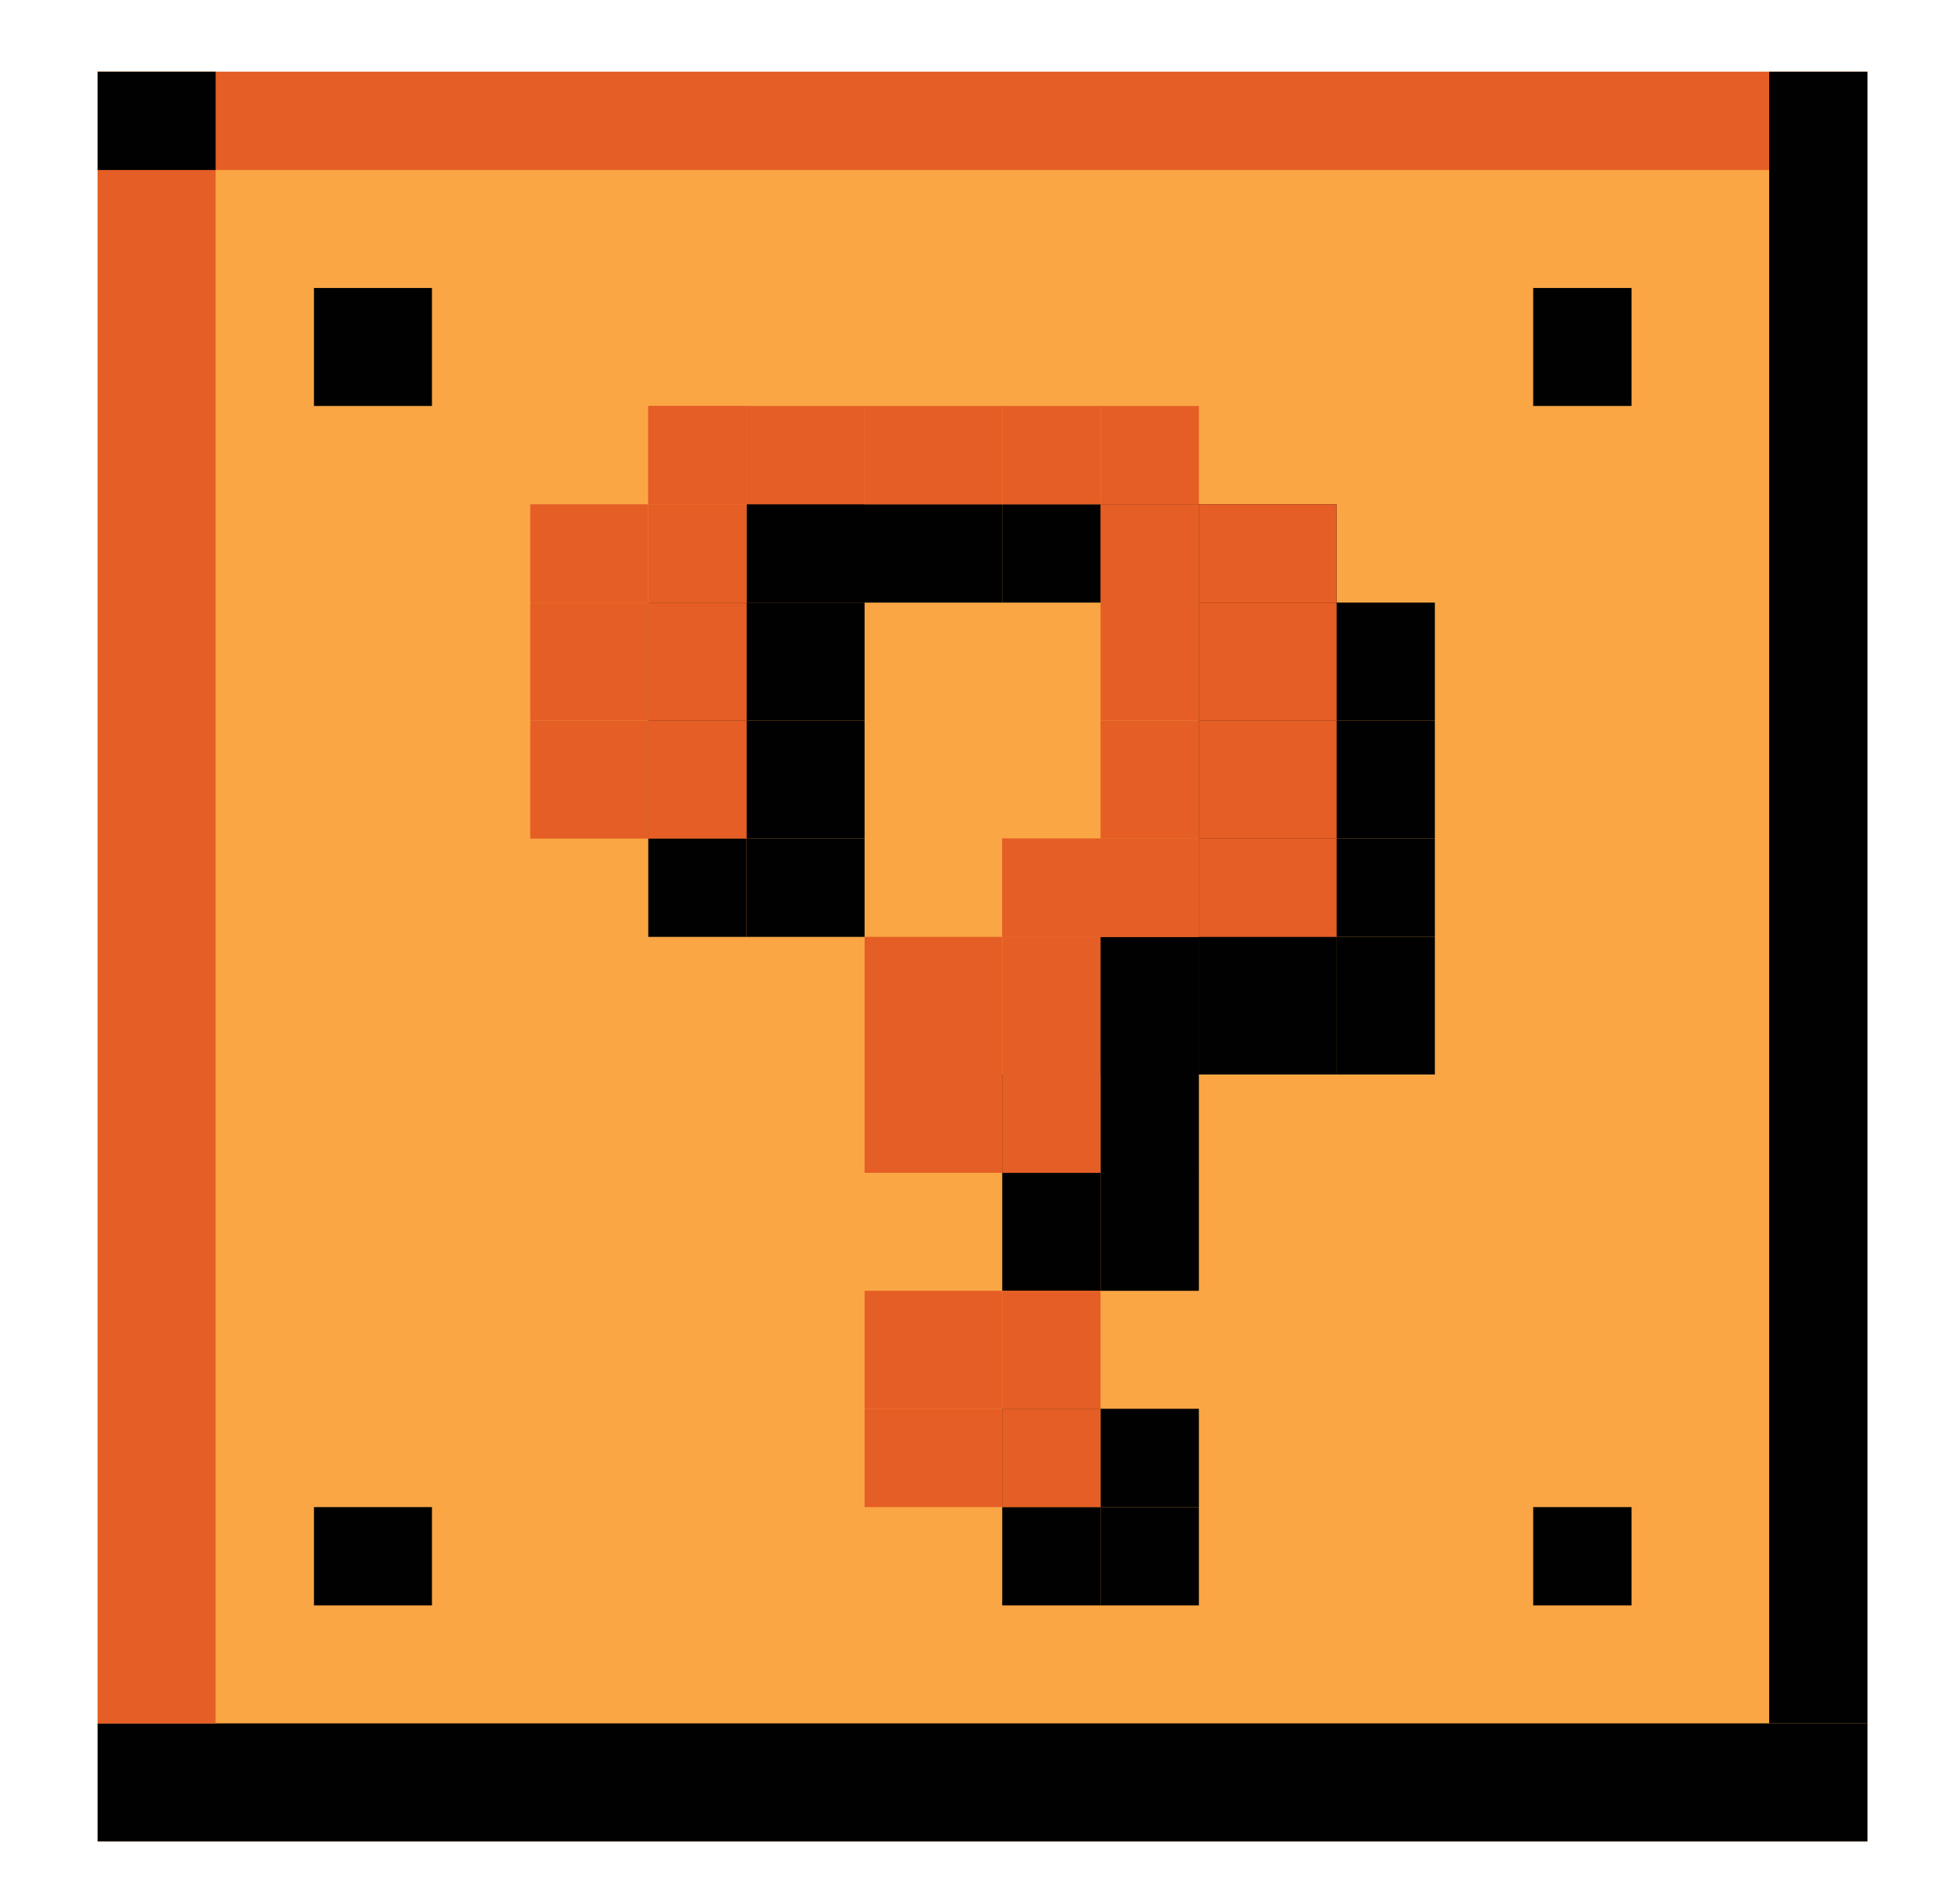 <?xml version="1.0" encoding="utf-8"?>
<!-- Generator: Adobe Illustrator 18.0.0, SVG Export Plug-In . SVG Version: 6.00 Build 0)  -->
<!DOCTYPE svg PUBLIC "-//W3C//DTD SVG 1.0//EN" "http://www.w3.org/TR/2001/REC-SVG-20010904/DTD/svg10.dtd">
<svg version="1.0" id="Layer_2" xmlns:x="http://ns.adobe.com/Extensibility/1.0/" xmlns:i="http://ns.adobe.com/AdobeIllustrator/10.0/" xmlns:graph="http://ns.adobe.com/Graphs/1.0/"
	 xmlns="http://www.w3.org/2000/svg" xmlns:xlink="http://www.w3.org/1999/xlink" xmlns:a="http://ns.adobe.com/AdobeSVGViewerExtensions/3.0/"
	 x="0px" y="0px" viewBox="0.002 130.394 595.276 581.102" enable-background="new 0.002 130.394 595.276 581.102"
	 xml:space="preserve">
<g>
	<rect x="29.796" y="152.271" fill="#FAA644" width="540.002" height="540.002"/>
	<rect x="29.796" y="656.273" fill="#010101" width="540.002" height="36"/>
	<rect x="29.796" y="152.271" fill="#E55E25" width="540.002" height="30"/>
	<rect x="29.796" y="152.271" fill="#E55E25" width="36" height="504.002"/>
	<rect x="539.798" y="152.271" fill="#010101" width="30" height="504.002"/>
	<rect x="29.796" y="152.271" fill="#010101" width="36" height="30"/>
	<rect x="95.796" y="218.271" fill="#010101" width="36" height="36"/>
	<g>
		<rect x="227.797" y="350.272" fill="#010101" width="36" height="36"/>
		<rect x="197.797" y="350.272" fill="#010101" width="30" height="36"/>
		<rect x="227.797" y="386.272" fill="#010101" width="36" height="30"/>
		<rect x="197.797" y="386.272" fill="#010101" width="30" height="30"/>
		<rect x="227.797" y="284.272" fill="#010101" width="36" height="30"/>
		<rect x="227.797" y="284.272" fill="#010101" width="36" height="30"/>
		<rect x="335.797" y="284.272" fill="#010101" width="30" height="30"/>
		<rect x="365.797" y="284.272" fill="#010101" width="42" height="30"/>
		<rect x="263.797" y="284.272" fill="#010101" width="42" height="30"/>
		<rect x="305.797" y="284.272" fill="#010101" width="30" height="30"/>
		<rect x="335.797" y="416.272" fill="#010101" width="30" height="42"/>
		<rect x="365.797" y="416.272" fill="#010101" width="42" height="42"/>
		<rect x="305.797" y="458.272" fill="#010101" width="30" height="30"/>
		<rect x="365.797" y="416.272" fill="#010101" width="42" height="42"/>
		<rect x="407.797" y="416.272" fill="#010101" width="30" height="42"/>
		<rect x="335.797" y="416.272" fill="#010101" width="30" height="42"/>
		<rect x="335.797" y="458.272" fill="#010101" width="30" height="30"/>
		<rect x="305.797" y="488.272" fill="#010101" width="30" height="36"/>
		<rect x="335.797" y="488.272" fill="#010101" width="30" height="36"/>
		<rect x="305.797" y="560.273" fill="#010101" width="30" height="30"/>
		<rect x="335.797" y="560.273" fill="#010101" width="30" height="30"/>
		<rect x="305.797" y="590.273" fill="#010101" width="30" height="30"/>
		<rect x="335.797" y="590.273" fill="#010101" width="30" height="30"/>
		<rect x="227.797" y="314.272" fill="#010101" width="36" height="36"/>
		<rect x="197.797" y="314.272" fill="#010101" width="30" height="36"/>
		<rect x="407.797" y="350.272" fill="#010101" width="30" height="36"/>
		<rect x="365.797" y="350.272" fill="#010101" width="42" height="36"/>
		<rect x="407.797" y="386.272" fill="#010101" width="30" height="30"/>
		<rect x="365.797" y="386.272" fill="#010101" width="42" height="30"/>
		<rect x="407.797" y="314.272" fill="#010101" width="30" height="36"/>
		<rect x="365.797" y="314.272" fill="#010101" width="42" height="36"/>
	</g>
	<rect x="95.796" y="590.273" fill="#010101" width="36" height="30"/>
	<rect x="467.798" y="590.273" fill="#010101" width="30" height="30"/>
	<rect x="467.798" y="218.271" fill="#010101" width="30" height="36"/>
	<g>
		<rect x="197.797" y="314.272" fill="#E55E25" width="30" height="36"/>
		<rect x="161.797" y="314.272" fill="#E55E25" width="36" height="36"/>
		<rect x="197.797" y="350.272" fill="#E55E25" width="30" height="36"/>
		<rect x="161.797" y="350.272" fill="#E55E25" width="36" height="36"/>
		<rect x="197.797" y="254.271" fill="#E55E25" width="30" height="30"/>
		<rect x="197.797" y="254.271" fill="#E55E25" width="30" height="30"/>
		<rect x="305.797" y="254.271" fill="#E55E25" width="30" height="30"/>
		<rect x="335.797" y="254.271" fill="#E55E25" width="30" height="30"/>
		<rect x="227.797" y="254.271" fill="#E55E25" width="36" height="30"/>
		<rect x="263.797" y="254.271" fill="#E55E25" width="42" height="30"/>
		<rect x="305.797" y="386.272" fill="#E55E25" width="30" height="30"/>
		<rect x="335.797" y="386.272" fill="#E55E25" width="30" height="30"/>
		<rect x="263.797" y="416.272" fill="#E55E25" width="42" height="42"/>
		<rect x="335.797" y="386.272" fill="#E55E25" width="30" height="30"/>
		<rect x="365.797" y="386.272" fill="#E55E25" width="42" height="30"/>
		<rect x="305.797" y="386.272" fill="#E55E25" width="30" height="30"/>
		<rect x="305.797" y="416.272" fill="#E55E25" width="30" height="42"/>
		<rect x="263.797" y="458.272" fill="#E55E25" width="42" height="30"/>
		<rect x="305.797" y="458.272" fill="#E55E25" width="30" height="30"/>
		<rect x="263.797" y="524.272" fill="#E55E25" width="42" height="36"/>
		<rect x="305.797" y="524.272" fill="#E55E25" width="30" height="36"/>
		<rect x="263.797" y="560.273" fill="#E55E25" width="42" height="30"/>
		<rect x="305.797" y="560.273" fill="#E55E25" width="30" height="30"/>
		<rect x="197.797" y="284.272" fill="#E55E25" width="30" height="30"/>
		<rect x="161.797" y="284.272" fill="#E55E25" width="36" height="30"/>
		<rect x="365.797" y="314.272" fill="#E55E25" width="42" height="36"/>
		<rect x="335.797" y="314.272" fill="#E55E25" width="30" height="36"/>
		<rect x="365.797" y="350.272" fill="#E55E25" width="42" height="36"/>
		<rect x="335.797" y="350.272" fill="#E55E25" width="30" height="36"/>
		<rect x="365.797" y="284.272" fill="#E55E25" width="42" height="30"/>
		<rect x="335.797" y="284.272" fill="#E55E25" width="30" height="30"/>
	</g>
</g>
</svg>
